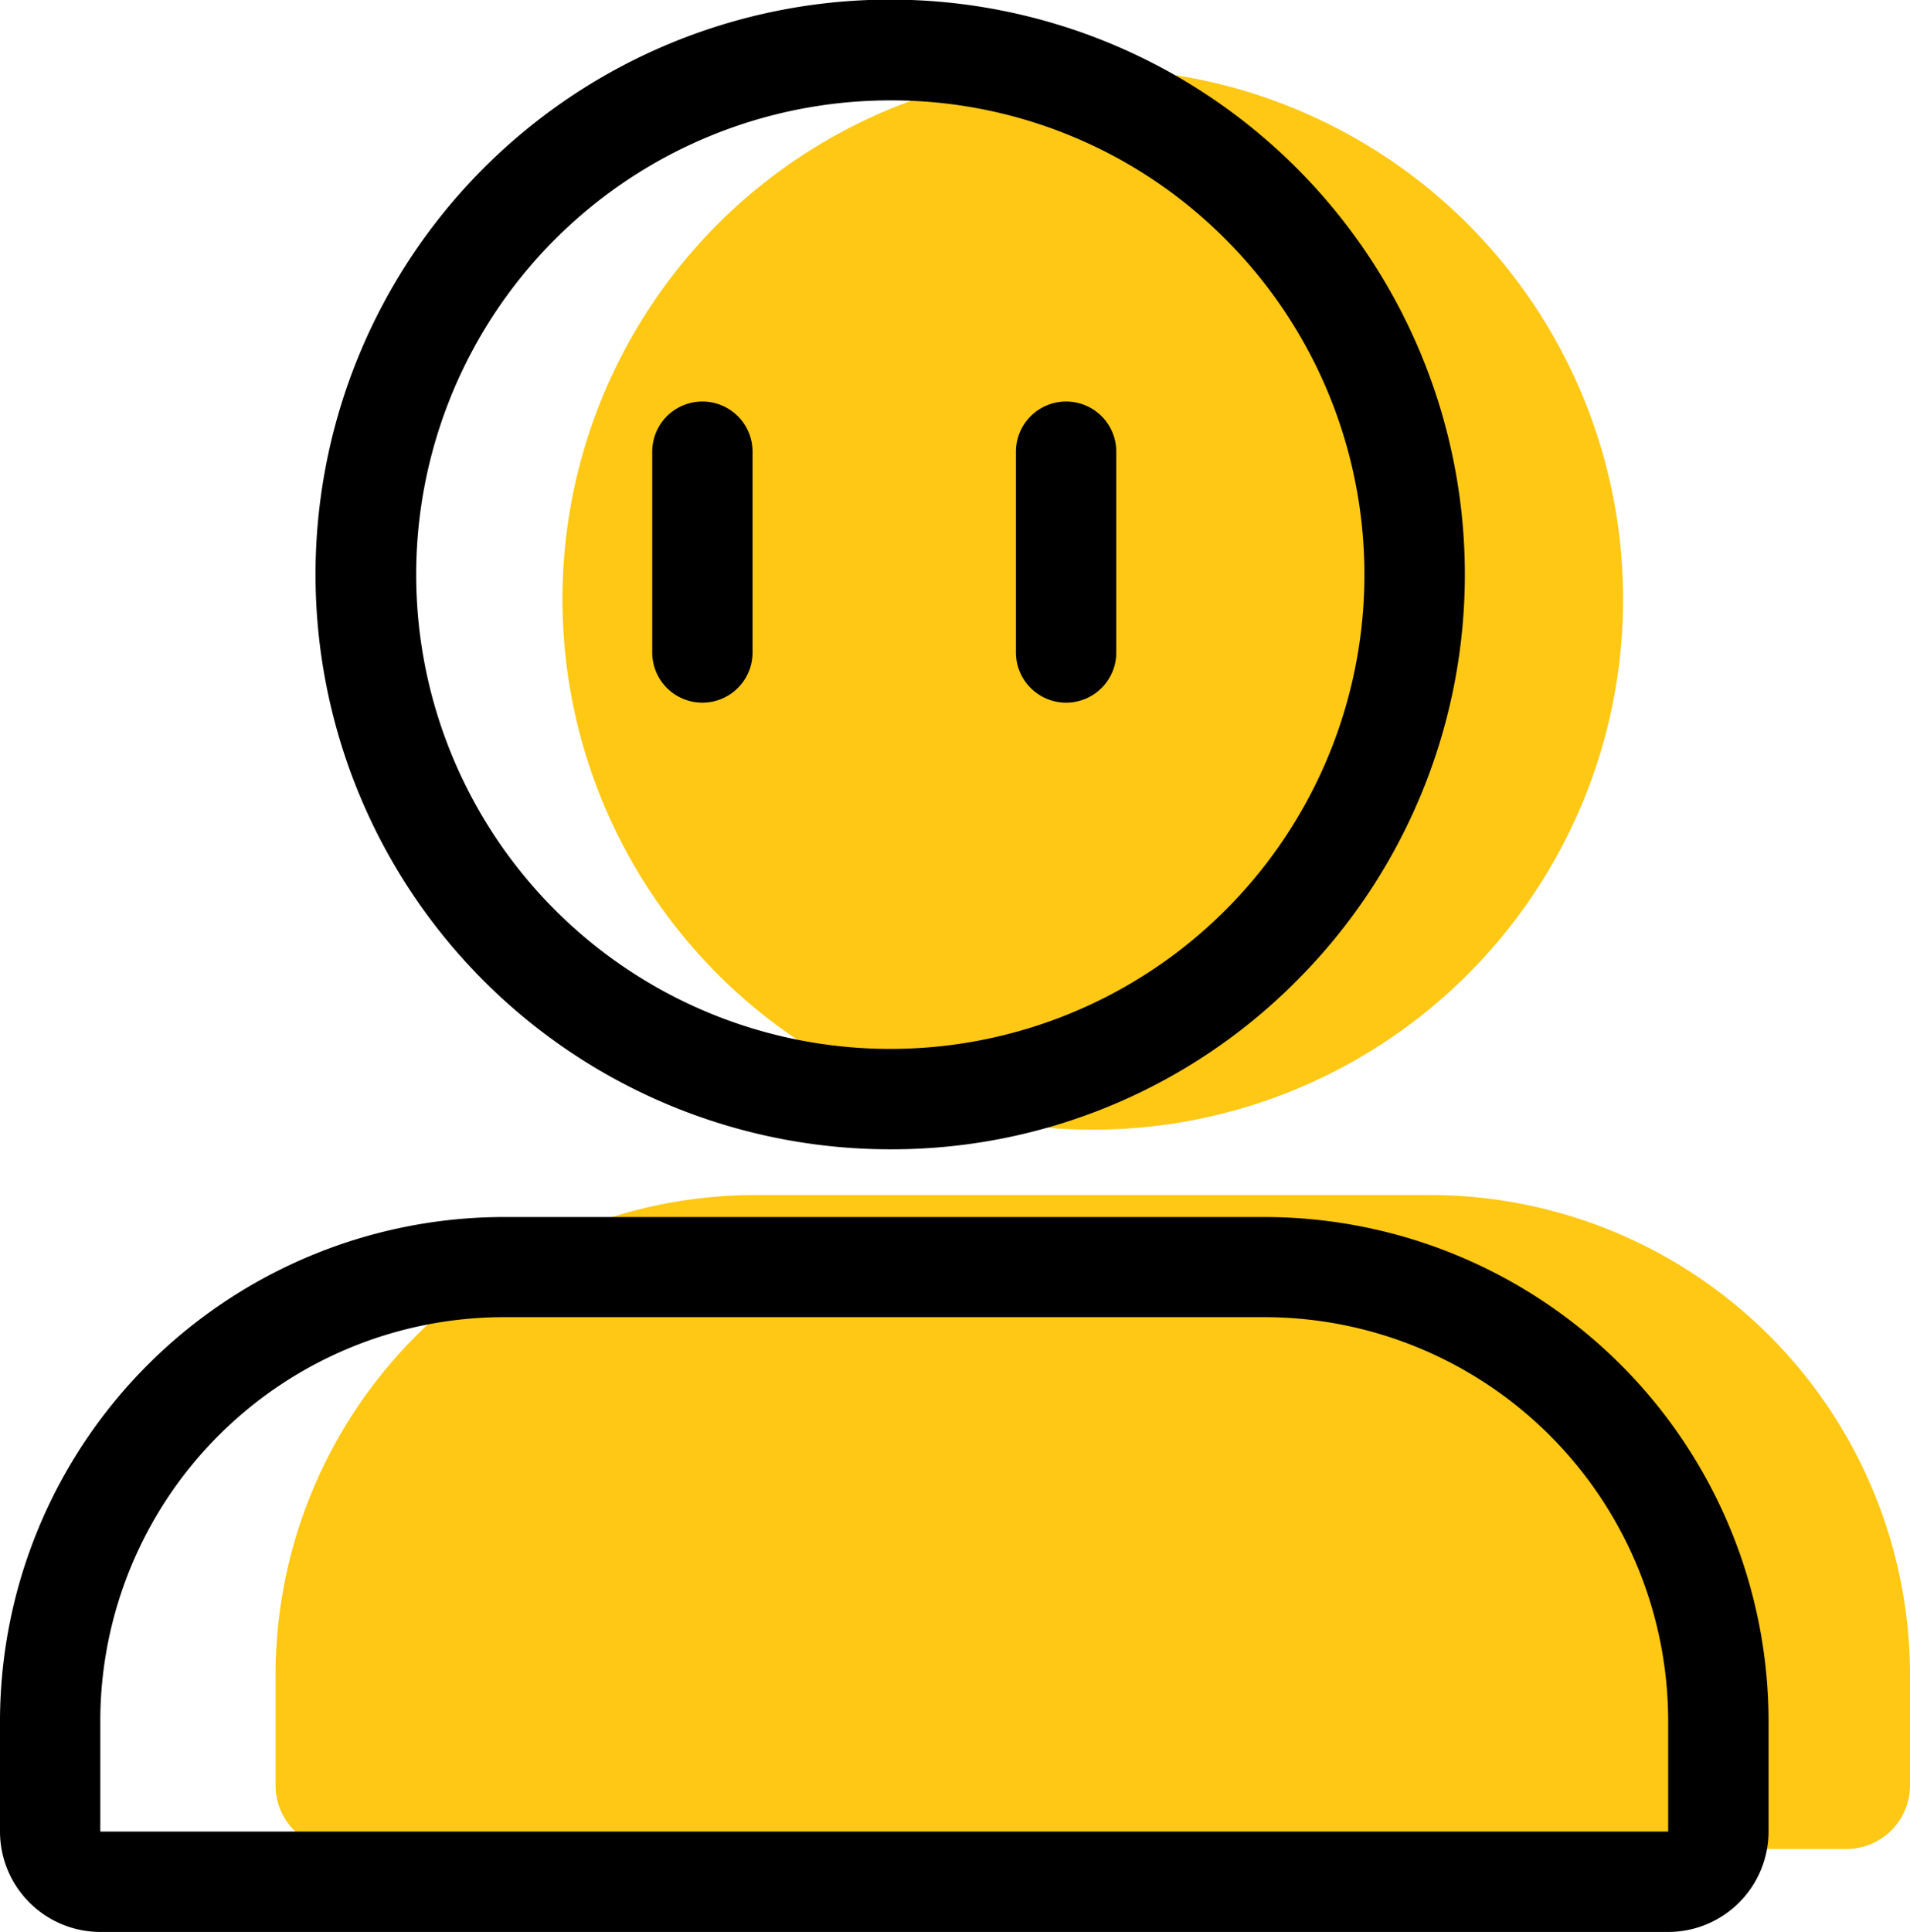 <svg xmlns="http://www.w3.org/2000/svg" width="39.552" height="39.999" viewBox="0 0 39.552 39.999">
  <defs>
    <style>
      .cls-1 {
        fill: #ffc814;
      }
    </style>
  </defs>
  <g id="组_217" data-name="组 217" transform="translate(1474 -1280.001)">
    <g id="组_214" data-name="组 214" transform="translate(-2730.034 63.423)">
      <circle id="椭圆_11" data-name="椭圆 11" class="cls-1" cx="10.982" cy="10.982" r="10.982" transform="translate(1267.681 1218)"/>
      <path id="路径_103" data-name="路径 103" class="cls-1" d="M1295.586,1323.221v-2.309a9.942,9.942,0,0,0-9.912-9.912h-14.022a9.942,9.942,0,0,0-9.912,9.912v2.309a1.318,1.318,0,0,0,1.318,1.317h31.211A1.318,1.318,0,0,0,1295.586,1323.221Z" transform="translate(0 -69.683)"/>
    </g>
    <g id="组_215" data-name="组 215" transform="translate(-2093 -499.999)">
      <g id="组_60" data-name="组 60" transform="translate(625.54 1780)">
        <path id="路径_28" data-name="路径 28" d="M656.074,1803.792a11.9,11.9,0,1,1,8.411-3.484A11.818,11.818,0,0,1,656.074,1803.792Zm0-21.714a9.818,9.818,0,1,0,6.942,2.875A9.755,9.755,0,0,0,656.074,1782.078Z" transform="translate(-644.178 -1780)"/>
      </g>
      <g id="组_63" data-name="组 63" transform="translate(632.506 1788.312)">
        <g id="组_61" data-name="组 61" transform="translate(0 0)">
          <path id="路径_29" data-name="路径 29" d="M672.039,1818.234a1.039,1.039,0,0,1-1.039-1.039v-4.156a1.039,1.039,0,1,1,2.078,0v4.156A1.039,1.039,0,0,1,672.039,1818.234Z" transform="translate(-671 -1812)"/>
        </g>
        <g id="组_62" data-name="组 62" transform="translate(7.532 0)">
          <path id="路径_30" data-name="路径 30" d="M701.039,1818.234a1.039,1.039,0,0,1-1.039-1.039v-4.156a1.039,1.039,0,1,1,2.078,0v4.156A1.039,1.039,0,0,1,701.039,1818.234Z" transform="translate(-700 -1812)"/>
        </g>
      </g>
      <g id="组_64" data-name="组 64" transform="translate(619 1805.194)">
        <path id="路径_31" data-name="路径 31" d="M653.544,1891.8H621.078a2.08,2.08,0,0,1-2.078-2.078v-2.294A10.445,10.445,0,0,1,629.433,1877H645.19a10.445,10.445,0,0,1,10.433,10.433v2.294A2.08,2.08,0,0,1,653.544,1891.8Zm-24.112-12.727a8.364,8.364,0,0,0-8.355,8.355v2.294h32.467v-2.294a8.364,8.364,0,0,0-8.355-8.355Z" transform="translate(-619 -1877)"/>
      </g>
    </g>
  </g>
</svg>
